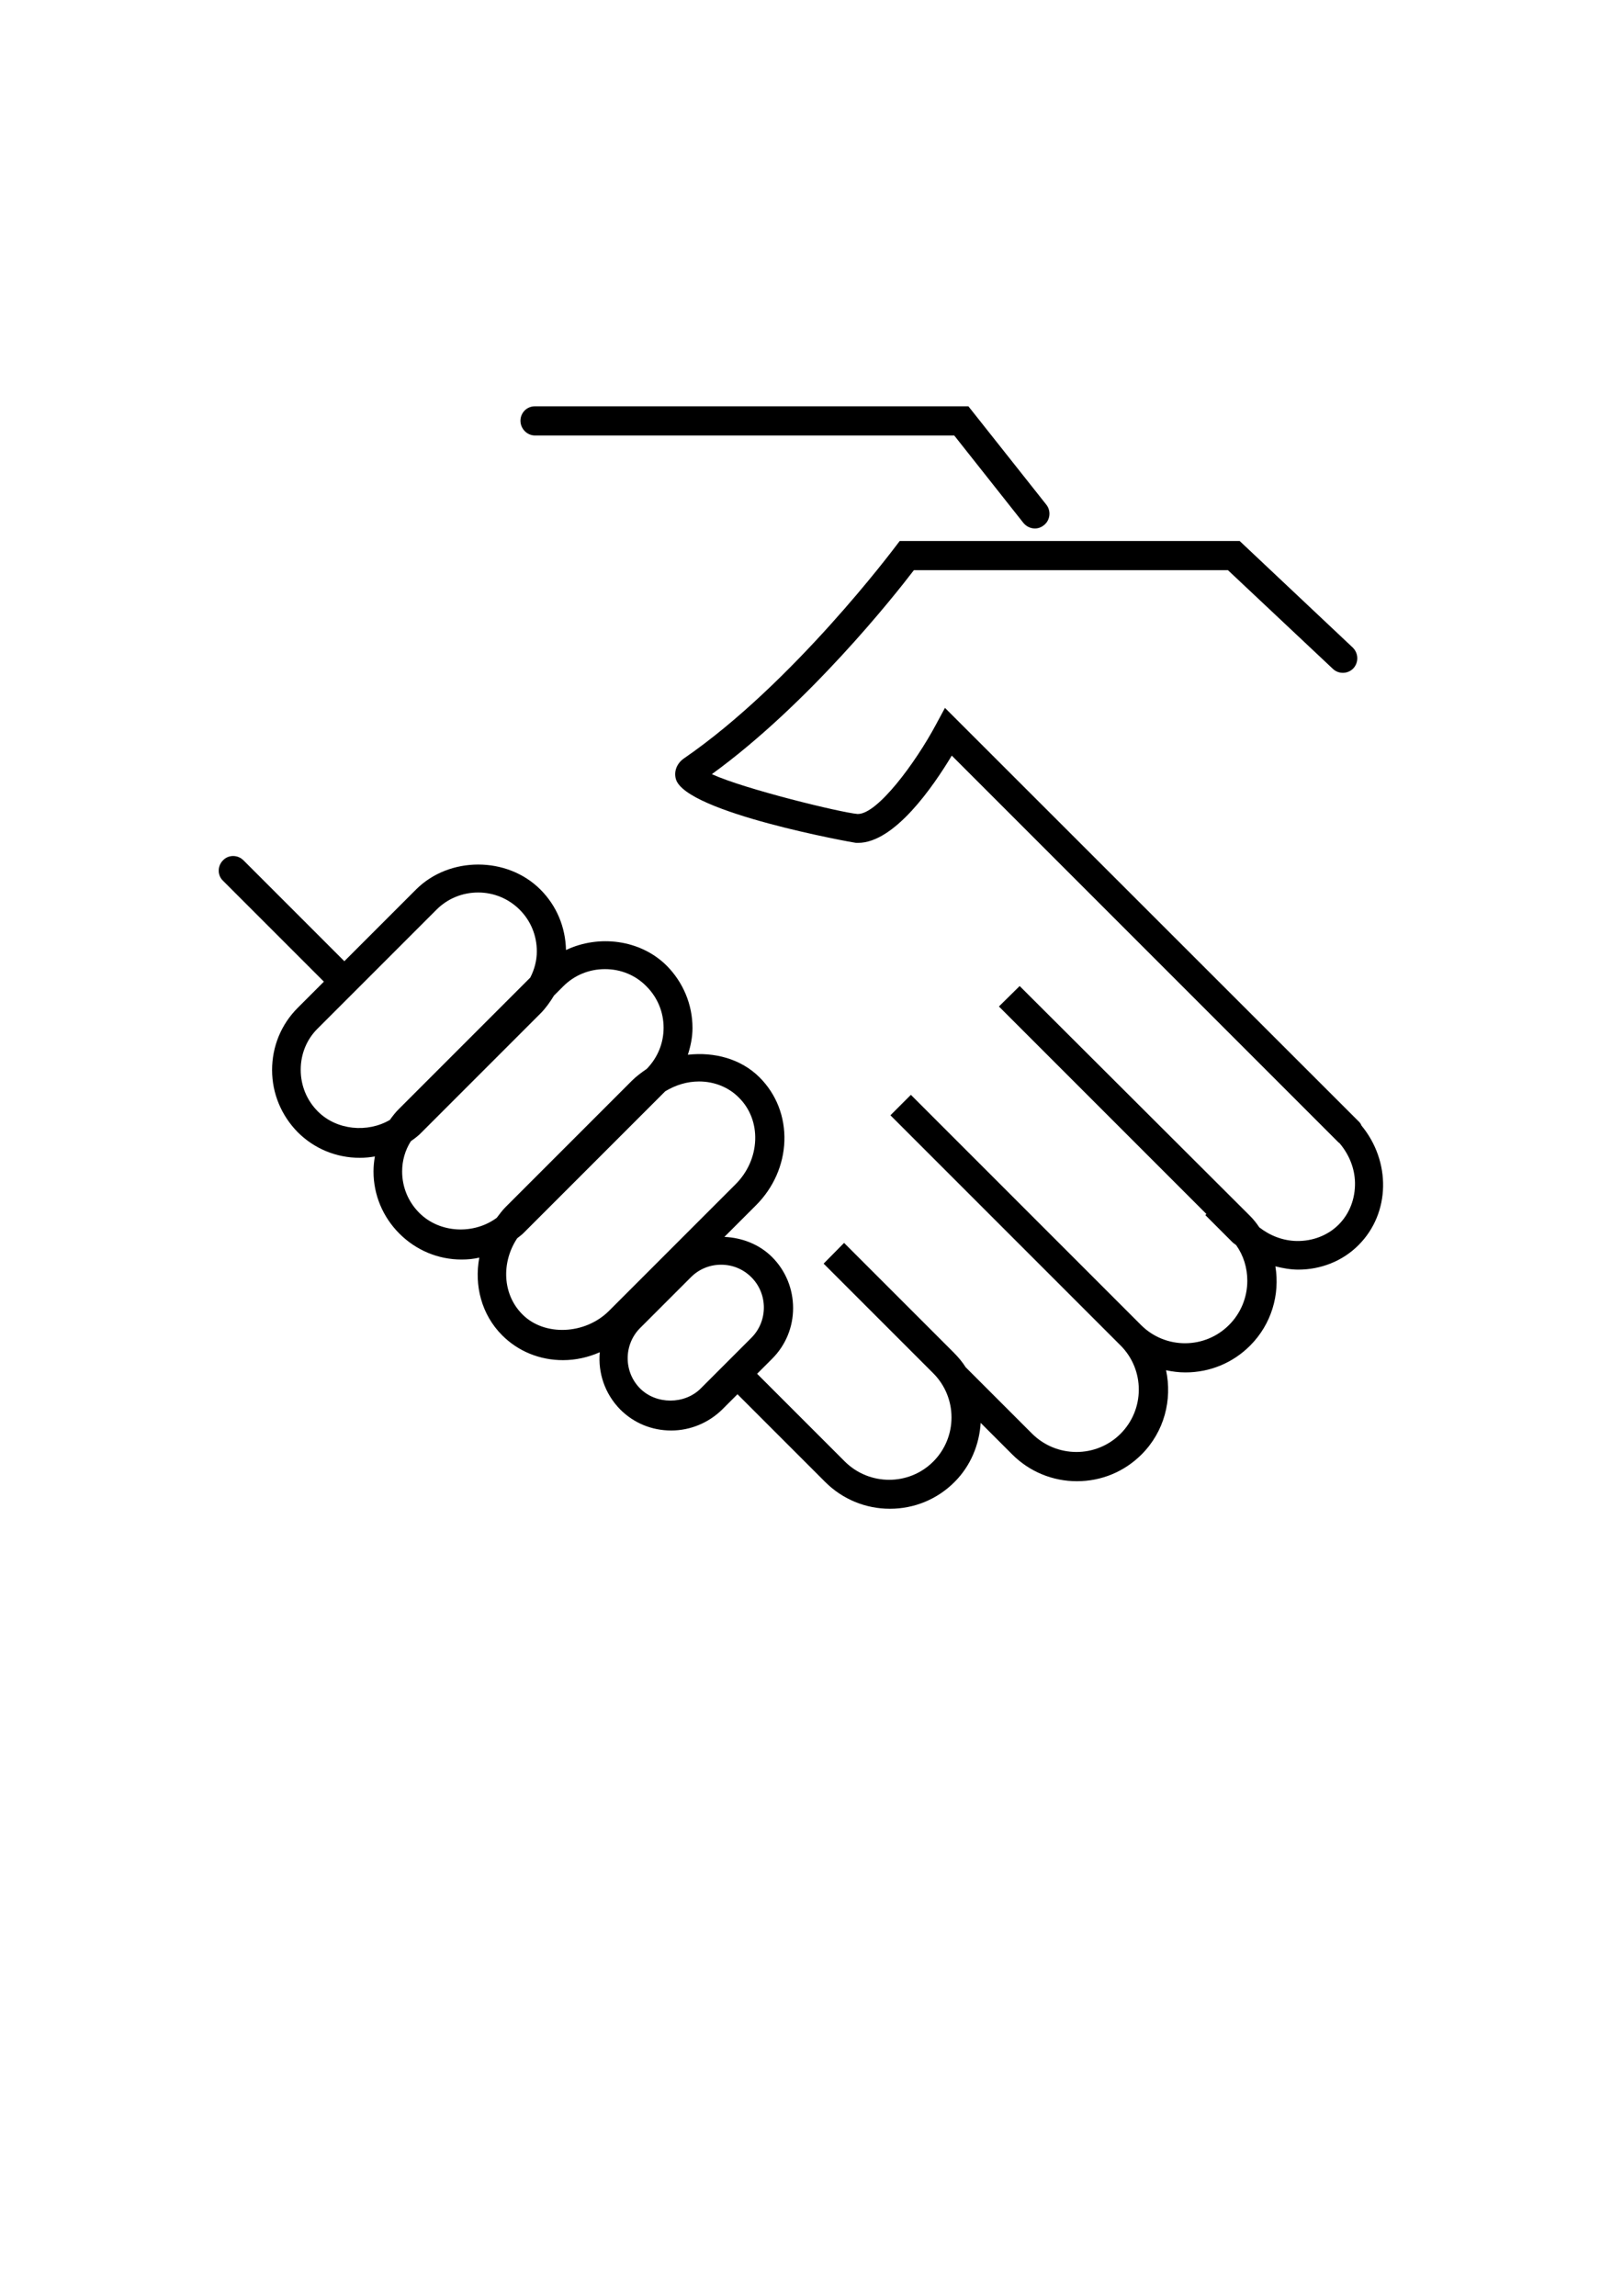 <?xml version="1.0" encoding="utf-8"?>
<!-- Generator: Adobe Illustrator 17.1.0, SVG Export Plug-In . SVG Version: 6.00 Build 0)  -->
<!DOCTYPE svg PUBLIC "-//W3C//DTD SVG 1.1//EN" "http://www.w3.org/Graphics/SVG/1.1/DTD/svg11.dtd">
<svg version="1.1" id="Capa_1" xmlns="http://www.w3.org/2000/svg" xmlns:xlink="http://www.w3.org/1999/xlink" x="0px" y="0px"
	 viewBox="0 0 595.3 841.9" enable-background="new 0 0 595.3 841.9" xml:space="preserve">
<g>
	<path d="M196.2,159.7h153.8l25.4,32.1c1.1,1.3,2.6,2,4.2,2c1.2,0,2.3-0.4,3.3-1.2c2.3-1.8,2.7-5.2,0.9-7.5L355.2,149h-159
		c-3,0-5.3,2.4-5.3,5.3S193.3,159.7,196.2,159.7z"/>
	<path d="M499.4,412.8c-0.2-0.5-0.5-1-0.9-1.4L346.6,259.6l-3.4,6.3c-7.4,13.8-21.3,32.6-28.5,32.6h-0.2c-6-0.5-41.4-9.1-53.4-14.6
		c35.4-25.7,66.7-65.1,74.1-74.8h115.2l38.5,36.2c2.1,2,5.5,1.9,7.5-0.2c2-2.2,1.9-5.5-0.2-7.6l-41.5-39.1H330l-1.6,2.1
		c-0.4,0.5-37.5,50.1-77.5,77.6c-2.6,1.8-3.8,4.7-3,7.6c3.5,12.3,65.5,23.4,66.1,23.4c0.2,0,0.5,0,0.7,0c13.4,0,27.6-20.7,34.4-32
		L491,419c0.1,0.1,0.2,0.1,0.3,0.2c3.5,4.1,5.6,9.2,5.7,14.5c0.1,5.9-2,11.4-6,15.4c-4,4-9.6,6.1-15.4,6c-5-0.1-9.7-1.9-13.7-5
		c-1-1.5-2.1-2.9-3.4-4.2L374,361.6l-7.6,7.5l76.1,76.1l-0.4,0.4l9.9,9.9c0.4,0.4,0.9,0.7,1.4,1.1c2.7,3.8,4.1,8.3,4.1,13.1
		c0,6.1-2.4,11.9-6.7,16.2c-8.9,8.9-23.2,8.9-32.1,0.2c-0.1-0.1-0.1-0.1-0.2-0.2l-84.4-84.4l-7.5,7.5l59.8,59.8l0,0l24.6,24.6
		c0.1,0.1,0.1,0.1,0.2,0.2c4.2,4.3,6.5,10,6.5,16c0,6.1-2.4,11.9-6.7,16.2c-8.9,8.9-23.4,8.9-32.4,0l-24.4-24.4
		c-1.2-1.9-2.7-3.7-4.4-5.4l-40.2-40.2l-7.5,7.6l40.2,40.2c4.3,4.3,6.7,10.1,6.7,16.2c0,6.1-2.4,11.9-6.7,16.2
		c-8.9,8.9-23.4,8.9-32.4,0l-32.2-32.2l5.5-5.5c5-5,7.7-11.6,7.7-18.6s-2.7-13.7-7.7-18.7c-4.7-4.7-11-7.1-17.5-7.4l11.6-11.6
		c6.4-6.4,10.1-14.8,10.4-23.5c0.3-8.9-2.9-17.2-9.1-23.4c-6.8-6.8-16.6-9.4-26.3-8.3c1-3.1,1.7-6.4,1.7-9.8
		c0-8.6-3.4-16.7-9.4-22.8c-9.7-9.7-25-11.5-37-5.8c-0.2-8.4-3.4-16.2-9.4-22.2c-12.2-12.2-33.4-12.2-45.6,0l-26.3,26.3l-37-37
		c-2.1-2.1-5.5-2.1-7.5,0c-2.1,2.1-2.1,5.5,0,7.5l37,37l-9.6,9.6c-6.1,6.1-9.4,14.2-9.4,22.8c0,8.6,3.4,16.7,9.4,22.8
		c6.1,6.1,14.2,9.4,22.8,9.4c1.9,0,3.7-0.2,5.5-0.5c-0.3,1.8-0.5,3.6-0.5,5.5c0,8.6,3.4,16.7,9.5,22.8c6.1,6.1,14.2,9.5,22.8,9.5
		c2.2,0,4.4-0.2,6.5-0.7c-1.9,10.2,0.8,20.9,8.4,28.5c5.9,5.9,13.8,9.1,22.3,9.1c4.6,0,9.2-1,13.5-2.9c-0.7,7.5,1.8,15.2,7.5,21
		c5,5,11.6,7.7,18.7,7.7c7,0,13.7-2.8,18.7-7.7l5.6-5.6l32.2,32.2c6.3,6.3,14.8,9.8,23.7,9.8c9,0,17.4-3.5,23.7-9.8
		c6-6,9.1-13.8,9.6-21.7l11.6,11.6c6.3,6.3,14.8,9.8,23.7,9.8c9,0,17.4-3.5,23.7-9.8c8.4-8.4,11.3-20.1,9-30.9
		c2.3,0.5,4.7,0.8,7.1,0.8c9,0,17.4-3.5,23.7-9.8c7.9-7.9,11-18.8,9.3-29.1c2.8,0.7,5.6,1.2,8.4,1.2c8.1,0,16.2-3,22.2-9.1
		C510,444.8,510.2,425.9,499.4,412.8z M116.6,407.6c-4.1-4.1-6.3-9.5-6.3-15.3c0-5.8,2.2-11.2,6.3-15.2l43.5-43.5
		c4.1-4.1,9.5-6.3,15.3-6.3c5.8,0,11.2,2.3,15.2,6.3c4.1,4.1,6.3,9.5,6.3,15.3c0,3.4-0.9,6.7-2.4,9.6l-48.3,48.3
		c-1.2,1.2-2.2,2.5-3.2,3.9C134.8,415.5,123.5,414.5,116.6,407.6z M153.8,444.8c-4.1-4.1-6.3-9.5-6.3-15.2c0-4,1.1-7.8,3.2-11.1
		c1.4-1,2.8-2,4-3.3l43.5-43.5c2-2,3.6-4.3,5-6.6l3.4-3.4c4.1-4.1,9.5-6.3,15.3-6.3c5.8,0,11.2,2.2,15.2,6.3
		c4.1,4.1,6.3,9.5,6.3,15.2c0,5.7-2.2,11-6.2,15.1c-1.9,1.3-3.8,2.7-5.4,4.3l-46.4,46.4c-1.2,1.2-2.2,2.6-3.2,3.9
		C173.8,452.8,161.3,452.3,153.8,444.8z M191.6,482c-7.3-7.3-7.8-19-1.9-27.9c0.7-0.6,1.5-1.1,2.2-1.8l52.1-52.1
		c3.8-2.3,8-3.6,12.4-3.6c5.6,0,10.9,2.1,14.7,6c4,4,6.1,9.5,5.9,15.4c-0.2,6.1-2.8,11.9-7.2,16.3l-46.4,46.4
		C214.6,489.5,199.6,490.1,191.6,482z M257,509.2c-5.9,5.9-16.3,5.9-22.2,0c-6.1-6.1-6.1-16.1,0-22.2l18.6-18.6
		c3-3,6.9-4.6,11.1-4.6c4.2,0,8.1,1.6,11.1,4.6c6.1,6.1,6.1,16.1,0,22.2L257,509.2z"/>
</g>
</svg>
